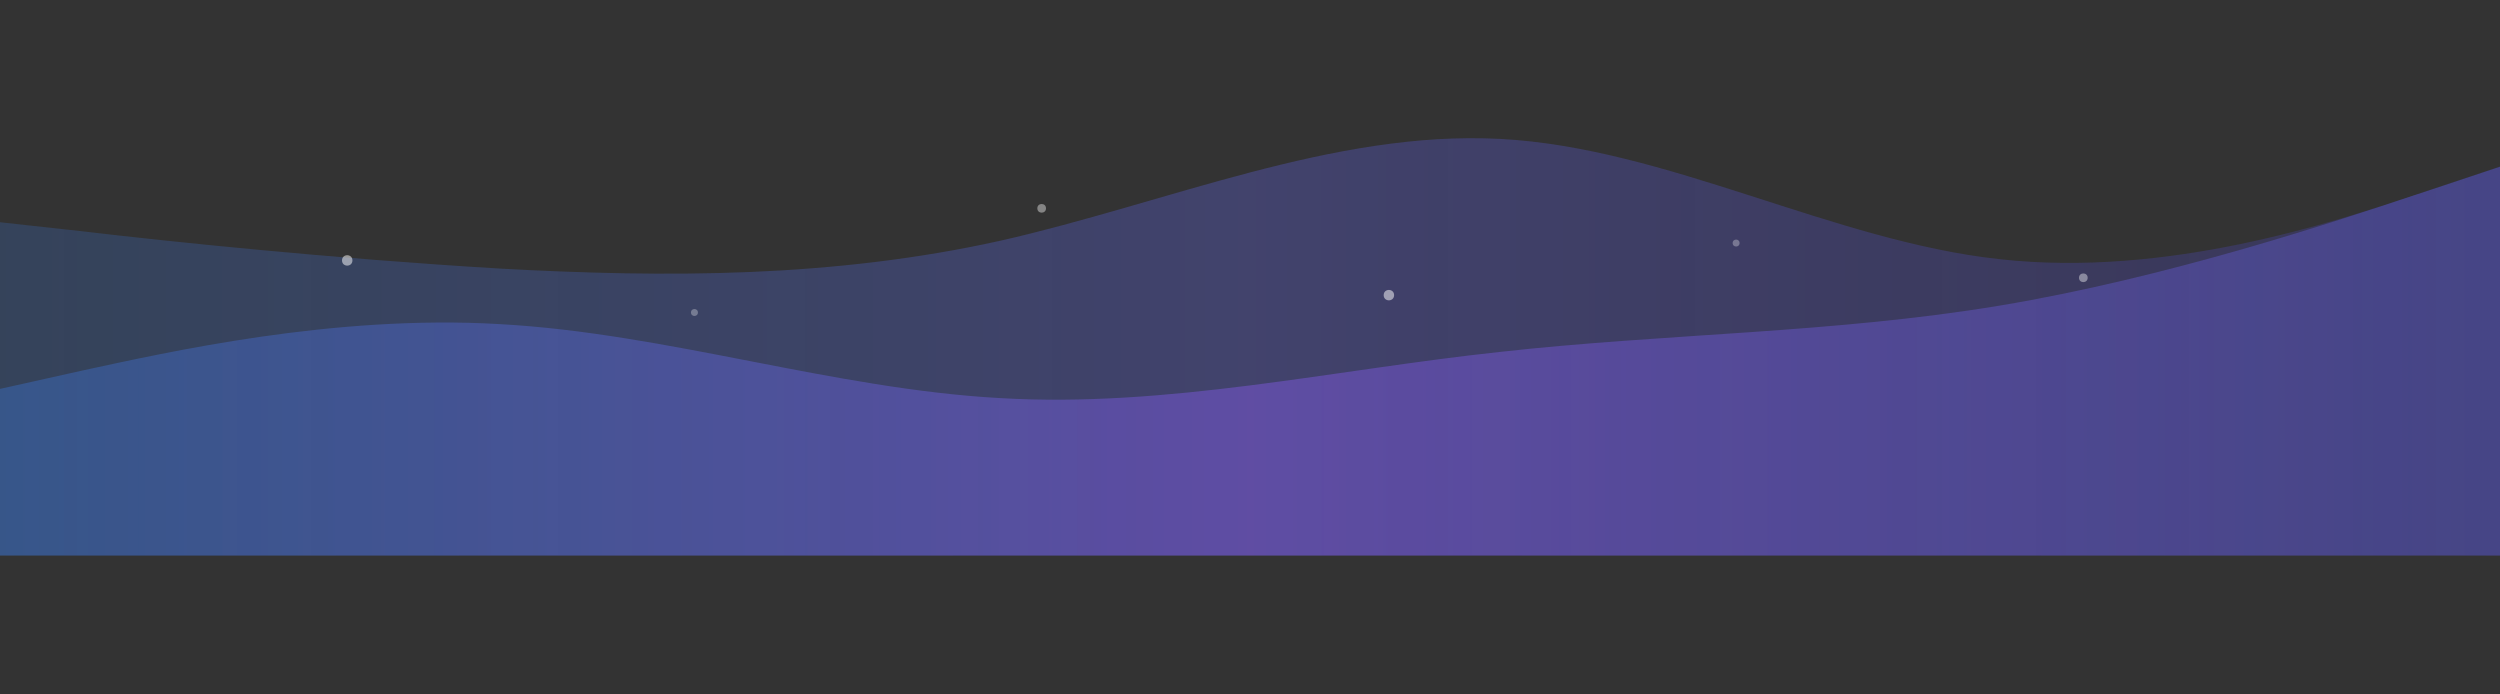 <svg width="1440" height="400" viewBox="0 0 1440 400" xmlns="http://www.w3.org/2000/svg">
  <rect x="0" y="0" width="1440" height="400" fill="#333333" stroke="none"/>
  <defs>
    <linearGradient id="gradient1" x1="0%" y1="0%" x2="100%" y2="0%">
      <stop offset="0%" stop-color="#3B82F6" stop-opacity="0.2"/>
      <stop offset="50%" stop-color="#6366F1" stop-opacity="0.3"/>
      <stop offset="100%" stop-color="#4F46E5" stop-opacity="0.2"/>
    </linearGradient>
    <linearGradient id="gradient2" x1="0%" y1="0%" x2="100%" y2="0%">
      <stop offset="0%" stop-color="#3B82F6" stop-opacity="0.3"/>
      <stop offset="50%" stop-color="#8B5CF6" stop-opacity="0.4"/>
      <stop offset="100%" stop-color="#6366F1" stop-opacity="0.3"/>
    </linearGradient>
  </defs>
  
  <!-- Wave 1 -->
  <path fill="url(#gradient1)" d="M0,128L48,133.3C96,139,192,149,288,154.7C384,160,480,160,576,138.7C672,117,768,75,864,80C960,85,1056,139,1152,149.3C1248,160,1344,128,1392,112L1440,96L1440,320L1392,320C1344,320,1248,320,1152,320C1056,320,960,320,864,320C768,320,672,320,576,320C480,320,384,320,288,320C192,320,96,320,48,320L0,320Z">
    <animate attributeName="d" dur="20s" repeatCount="indefinite" values="M0,128L48,133.3C96,139,192,149,288,154.7C384,160,480,160,576,138.7C672,117,768,75,864,80C960,85,1056,139,1152,149.3C1248,160,1344,128,1392,112L1440,96L1440,320L1392,320C1344,320,1248,320,1152,320C1056,320,960,320,864,320C768,320,672,320,576,320C480,320,384,320,288,320C192,320,96,320,48,320L0,320Z;
                                                M0,160L48,149.3C96,139,192,117,288,128C384,139,480,181,576,186.7C672,192,768,160,864,154.7C960,149,1056,171,1152,176C1248,181,1344,171,1392,165.3L1440,160L1440,320L1392,320C1344,320,1248,320,1152,320C1056,320,960,320,864,320C768,320,672,320,576,320C480,320,384,320,288,320C192,320,96,320,48,320L0,320Z;
                                                M0,128L48,133.3C96,139,192,149,288,154.7C384,160,480,160,576,138.7C672,117,768,75,864,80C960,85,1056,139,1152,149.3C1248,160,1344,128,1392,112L1440,96L1440,320L1392,320C1344,320,1248,320,1152,320C1056,320,960,320,864,320C768,320,672,320,576,320C480,320,384,320,288,320C192,320,96,320,48,320L0,320Z"/>
  </path>
  
  <!-- Wave 2 -->
  <path fill="url(#gradient2)" d="M0,224L48,213.3C96,203,192,181,288,186.7C384,192,480,224,576,229.3C672,235,768,213,864,202.7C960,192,1056,192,1152,176C1248,160,1344,128,1392,112L1440,96L1440,320L1392,320C1344,320,1248,320,1152,320C1056,320,960,320,864,320C768,320,672,320,576,320C480,320,384,320,288,320C192,320,96,320,48,320L0,320Z">
    <animate attributeName="d" dur="15s" repeatCount="indefinite" values="M0,224L48,213.3C96,203,192,181,288,186.7C384,192,480,224,576,229.3C672,235,768,213,864,202.7C960,192,1056,192,1152,176C1248,160,1344,128,1392,112L1440,96L1440,320L1392,320C1344,320,1248,320,1152,320C1056,320,960,320,864,320C768,320,672,320,576,320C480,320,384,320,288,320C192,320,96,320,48,320L0,320Z;
                                                M0,192L48,197.3C96,203,192,213,288,229.3C384,245,480,267,576,266.7C672,267,768,245,864,224C960,203,1056,181,1152,186.7C1248,192,1344,224,1392,240L1440,256L1440,320L1392,320C1344,320,1248,320,1152,320C1056,320,960,320,864,320C768,320,672,320,576,320C480,320,384,320,288,320C192,320,96,320,48,320L0,320Z;
                                                M0,224L48,213.3C96,203,192,181,288,186.7C384,192,480,224,576,229.3C672,235,768,213,864,202.7C960,192,1056,192,1152,176C1248,160,1344,128,1392,112L1440,96L1440,320L1392,320C1344,320,1248,320,1152,320C1056,320,960,320,864,320C768,320,672,320,576,320C480,320,384,320,288,320C192,320,96,320,48,320L0,320Z"/>
  </path>
  
  <!-- Particles -->
  <g>
    <circle cx="200" cy="150" r="3" fill="#ffffff" opacity="0.5">
      <animate attributeName="cy" values="150;130;150" dur="4s" repeatCount="indefinite" />
    </circle>
    <circle cx="400" cy="180" r="2" fill="#ffffff" opacity="0.3">
      <animate attributeName="cy" values="180;160;180" dur="3s" repeatCount="indefinite" />
    </circle>
    <circle cx="600" cy="120" r="2.5" fill="#ffffff" opacity="0.4">
      <animate attributeName="cy" values="120;100;120" dur="5s" repeatCount="indefinite" />
    </circle>
    <circle cx="800" cy="170" r="3" fill="#ffffff" opacity="0.5">
      <animate attributeName="cy" values="170;150;170" dur="4.5s" repeatCount="indefinite" />
    </circle>
    <circle cx="1000" cy="140" r="2" fill="#ffffff" opacity="0.3">
      <animate attributeName="cy" values="140;120;140" dur="3.5s" repeatCount="indefinite" />
    </circle>
    <circle cx="1200" cy="160" r="2.5" fill="#ffffff" opacity="0.4">
      <animate attributeName="cy" values="160;140;160" dur="5.5s" repeatCount="indefinite" />
    </circle>
  </g>
</svg>